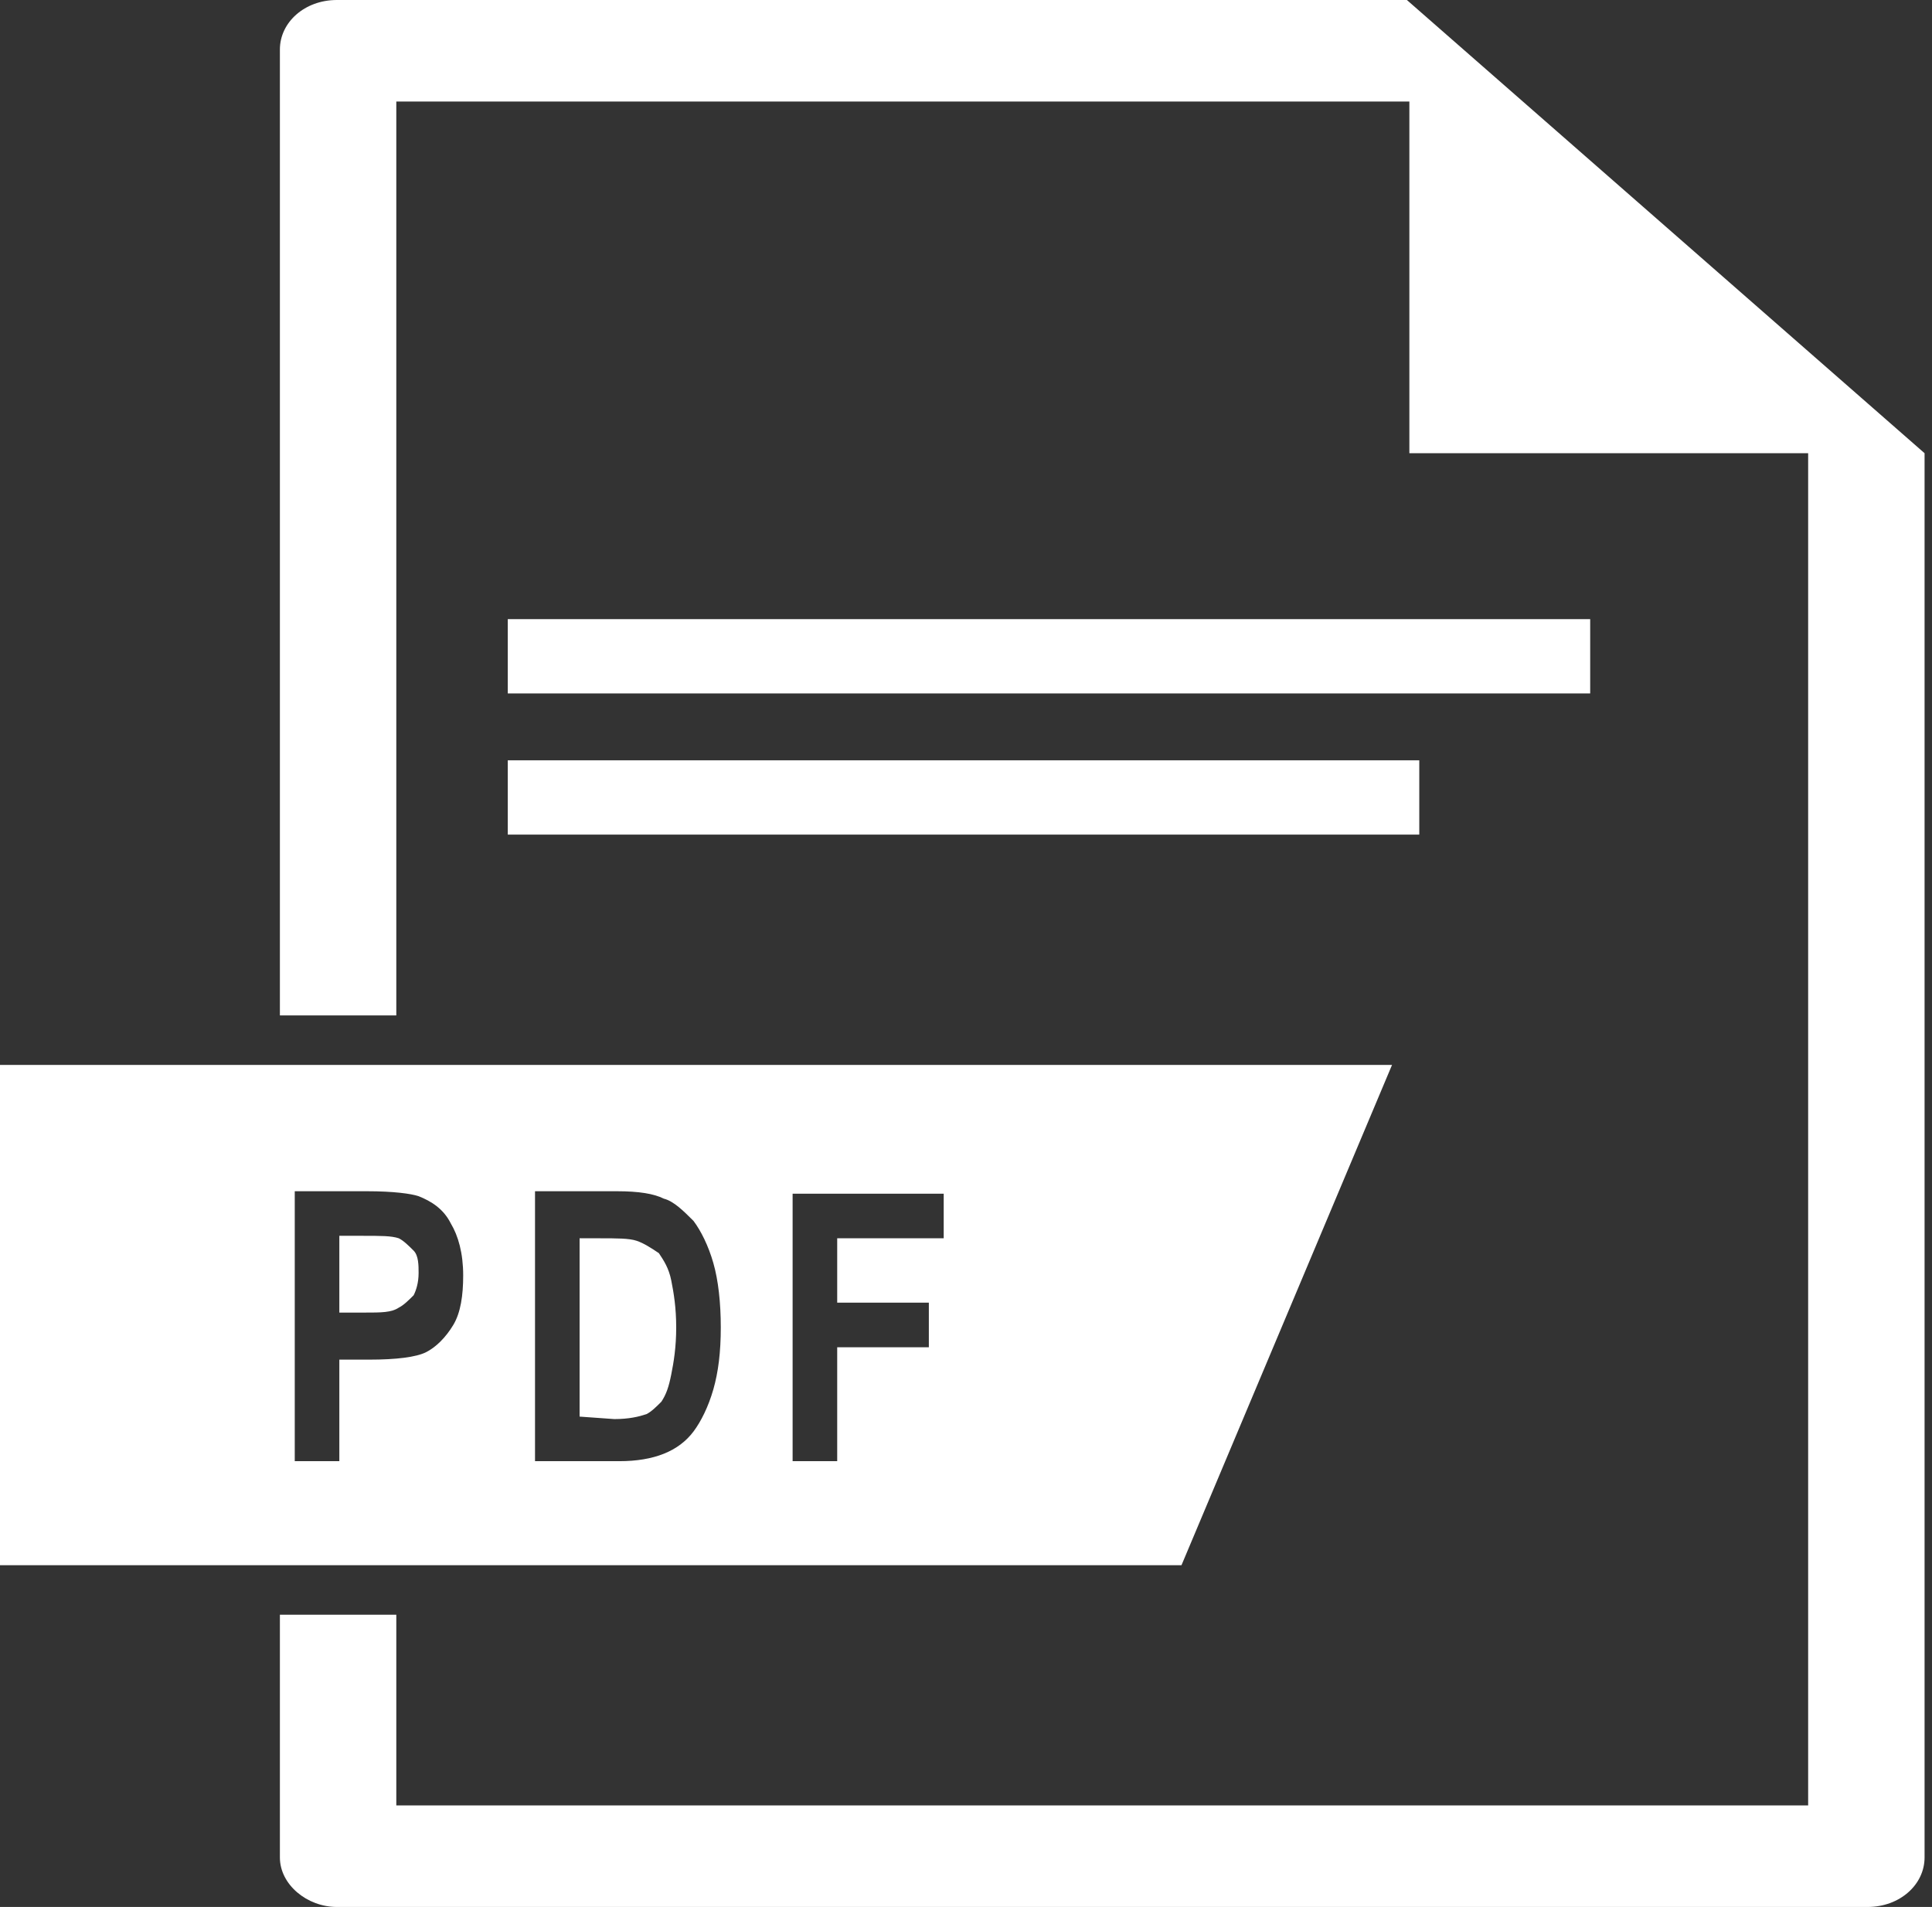 <?xml version="1.0" encoding="utf-8"?>
<!-- Generator: Adobe Illustrator 23.0.3, SVG Export Plug-In . SVG Version: 6.00 Build 0)  -->
<svg version="1.1" id="Слой_1" xmlns="http://www.w3.org/2000/svg" xmlns:xlink="http://www.w3.org/1999/xlink" x="0px" y="0px"
	 viewBox="0 0 78 77" style="enable-background:new 0 0 78 77;" xml:space="preserve">
<rect x="0" y="0" width="78" height="77" fill="#333333" stroke="none"/>
<style type="text/css">
	.st0{fill:#FFFFFF;}
	.st1{fill-rule:evenodd;clip-rule:evenodd;fill:#FFFFFF;}
</style>
<path class="st0" d="M56.8,0H13.6c-1.3,0-2.3,0.9-2.3,2v39H16V4.1h40.9v14.2H73v54.6H16v-7.7h-4.7V75c0,1.1,1.1,2,2.3,2h61.8
	c1.3,0,2.3-0.9,2.3-2V18.3L56.8,0z"/>
<path class="st0" d="M64.2,25H20.5v3h43.7V25z"/>
<path class="st0" d="M57.3,30.7H20.5v3h36.8V30.7z"/>
<path class="st1" d="M56.2,43H0v20.2h47.7L56.2,43z M11.9,48.1V59h1.8v-4.1h1.2c1.1,0,1.9-0.1,2.3-0.3s0.8-0.6,1.1-1.1
	c0.3-0.5,0.4-1.2,0.4-2c0-0.9-0.2-1.6-0.5-2.1c-0.3-0.6-0.8-0.9-1.3-1.1c-0.3-0.1-1-0.2-2.1-0.2C14.8,48.1,11.9,48.1,11.9,48.1z
	 M13.7,53v-3.1h0.9c0.8,0,1.2,0,1.5,0.1c0.2,0.1,0.4,0.3,0.6,0.5s0.2,0.6,0.2,0.9c0,0.4-0.1,0.7-0.2,0.9c-0.2,0.2-0.4,0.4-0.6,0.5
	C15.8,53,15.4,53,14.7,53H13.7z M24.9,48.1h-3.3V59H25c0.7,0,1.3-0.1,1.8-0.3s0.9-0.5,1.2-0.9c0.3-0.4,0.6-1,0.8-1.7
	c0.2-0.7,0.3-1.5,0.3-2.5S29,51.7,28.8,51s-0.5-1.3-0.8-1.7c-0.4-0.4-0.8-0.8-1.2-0.9C26.4,48.2,25.8,48.1,24.9,48.1z M23.4,57.2V50
	h0.8c0.7,0,1.2,0,1.5,0.1s0.6,0.3,0.9,0.5c0.2,0.3,0.4,0.6,0.5,1.1s0.2,1.1,0.2,1.9c0,0.8-0.1,1.4-0.2,1.9s-0.2,0.8-0.4,1.1
	c-0.2,0.2-0.4,0.4-0.6,0.5c-0.3,0.1-0.7,0.2-1.3,0.2L23.4,57.2L23.4,57.2z M32,48.1V59h1.8v-4.6h3.7v-1.8h-3.7V50h4.3v-1.8H32V48.1z
	"/>
</svg>

